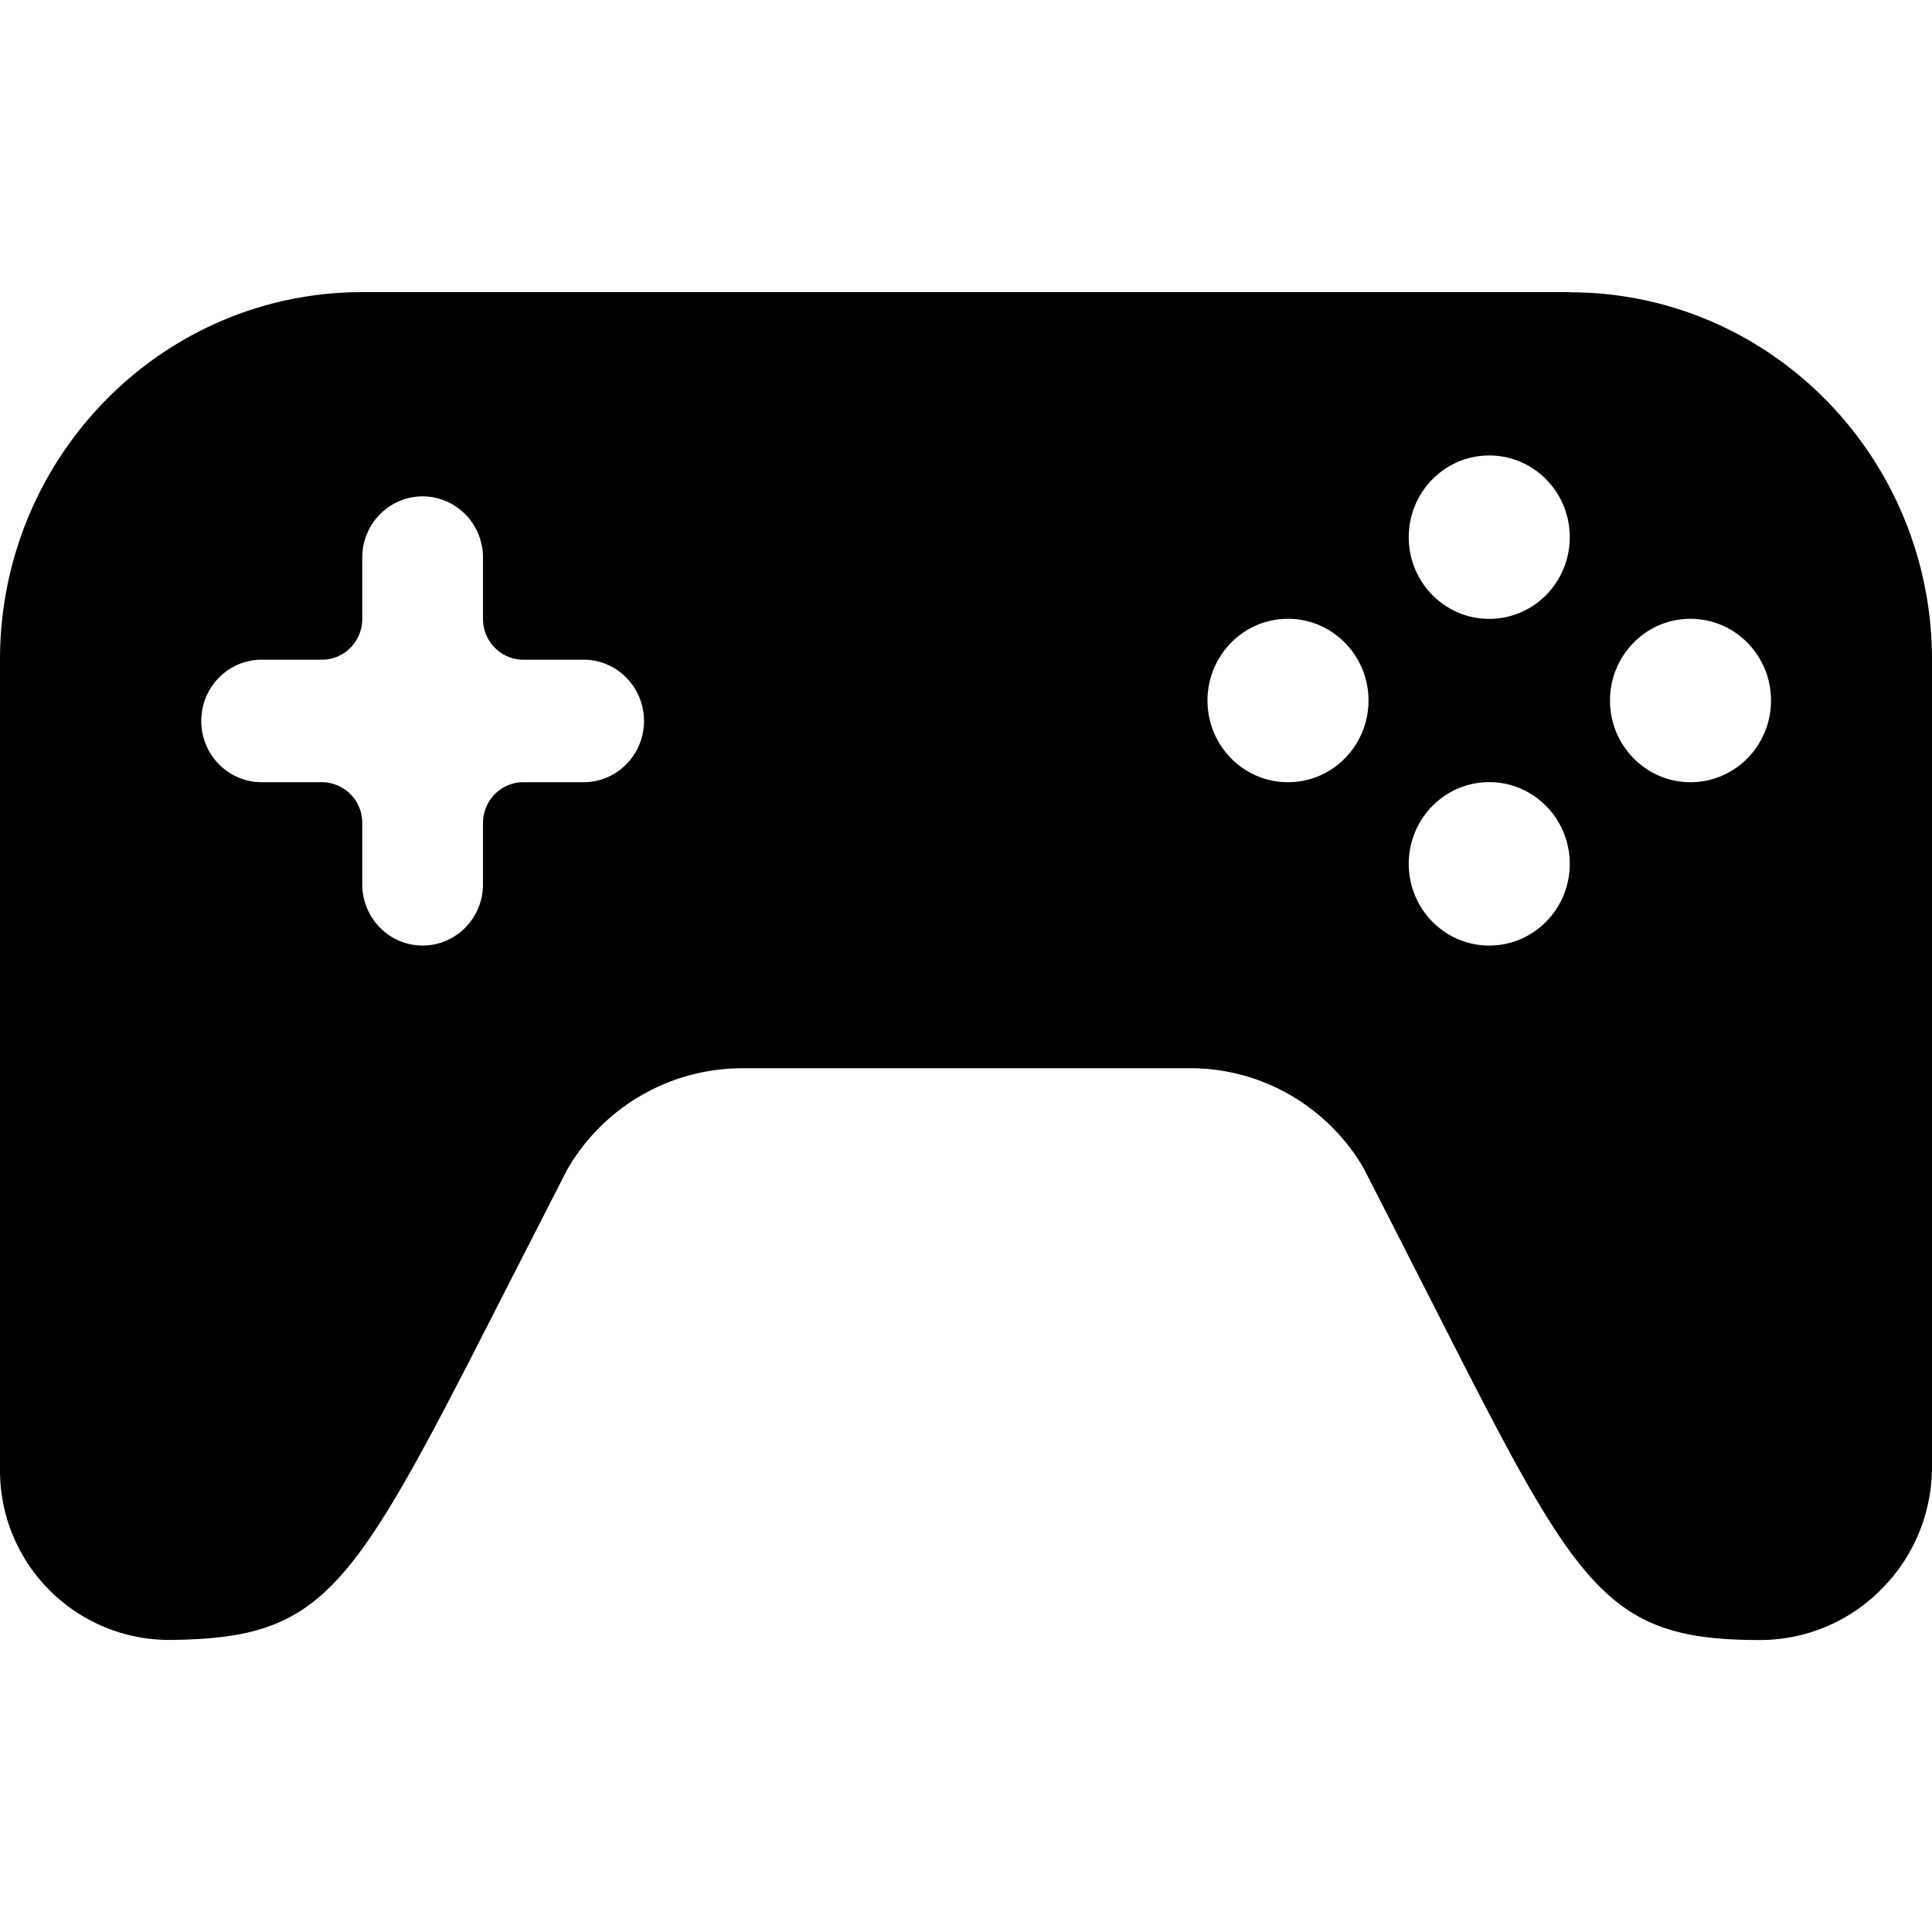 <svg xmlns="http://www.w3.org/2000/svg" class="cel-icon cel-icon-stroke-width" viewBox="0 0 24 24"><path d="M19.5 3.629h-15C2.015 3.629 0 5.673 0 8.195v10.066a2.104 2.104 0 002.1 2.111h.029c1.949-.026 2.248-.609 4.192-4.425l.723-1.414A2.512 2.512 0 019.21 13.27h5.579c.879 0 1.693.467 2.145 1.232.321.623.6 1.178.853 1.671 1.806 3.555 2.132 4.2 4.072 4.2a2.116 2.116 0 001.515-.634c.4-.4.626-.947.626-1.517V8.197c0-2.522-2.015-4.566-4.5-4.566zM7.25 9.717H6.5c-.276 0-.5.227-.5.507v.761c0 .42-.336.761-.75.761s-.75-.341-.75-.761v-.761a.504.504 0 00-.5-.507h-.75c-.414 0-.75-.341-.75-.761s.336-.761.75-.761H4c.276 0 .5-.227.5-.507v-.761c0-.42.336-.761.75-.761s.75.341.75.761v.761c0 .28.224.507.5.507h.75c.414 0 .75.341.75.761s-.336.761-.75.761zm8.75 0c-.552 0-1-.454-1-1.015s.448-1.015 1-1.015 1 .454 1 1.015-.448 1.015-1 1.015zm2.5 2.029c-.552 0-1-.454-1-1.015s.448-1.015 1-1.015 1 .454 1 1.015-.448 1.015-1 1.015zm0-4.058c-.552 0-1-.454-1-1.015s.448-1.015 1-1.015 1 .454 1 1.015-.448 1.015-1 1.015zM21 9.717c-.552 0-1-.454-1-1.015s.448-1.015 1-1.015 1 .454 1 1.015-.448 1.015-1 1.015z"/></svg>